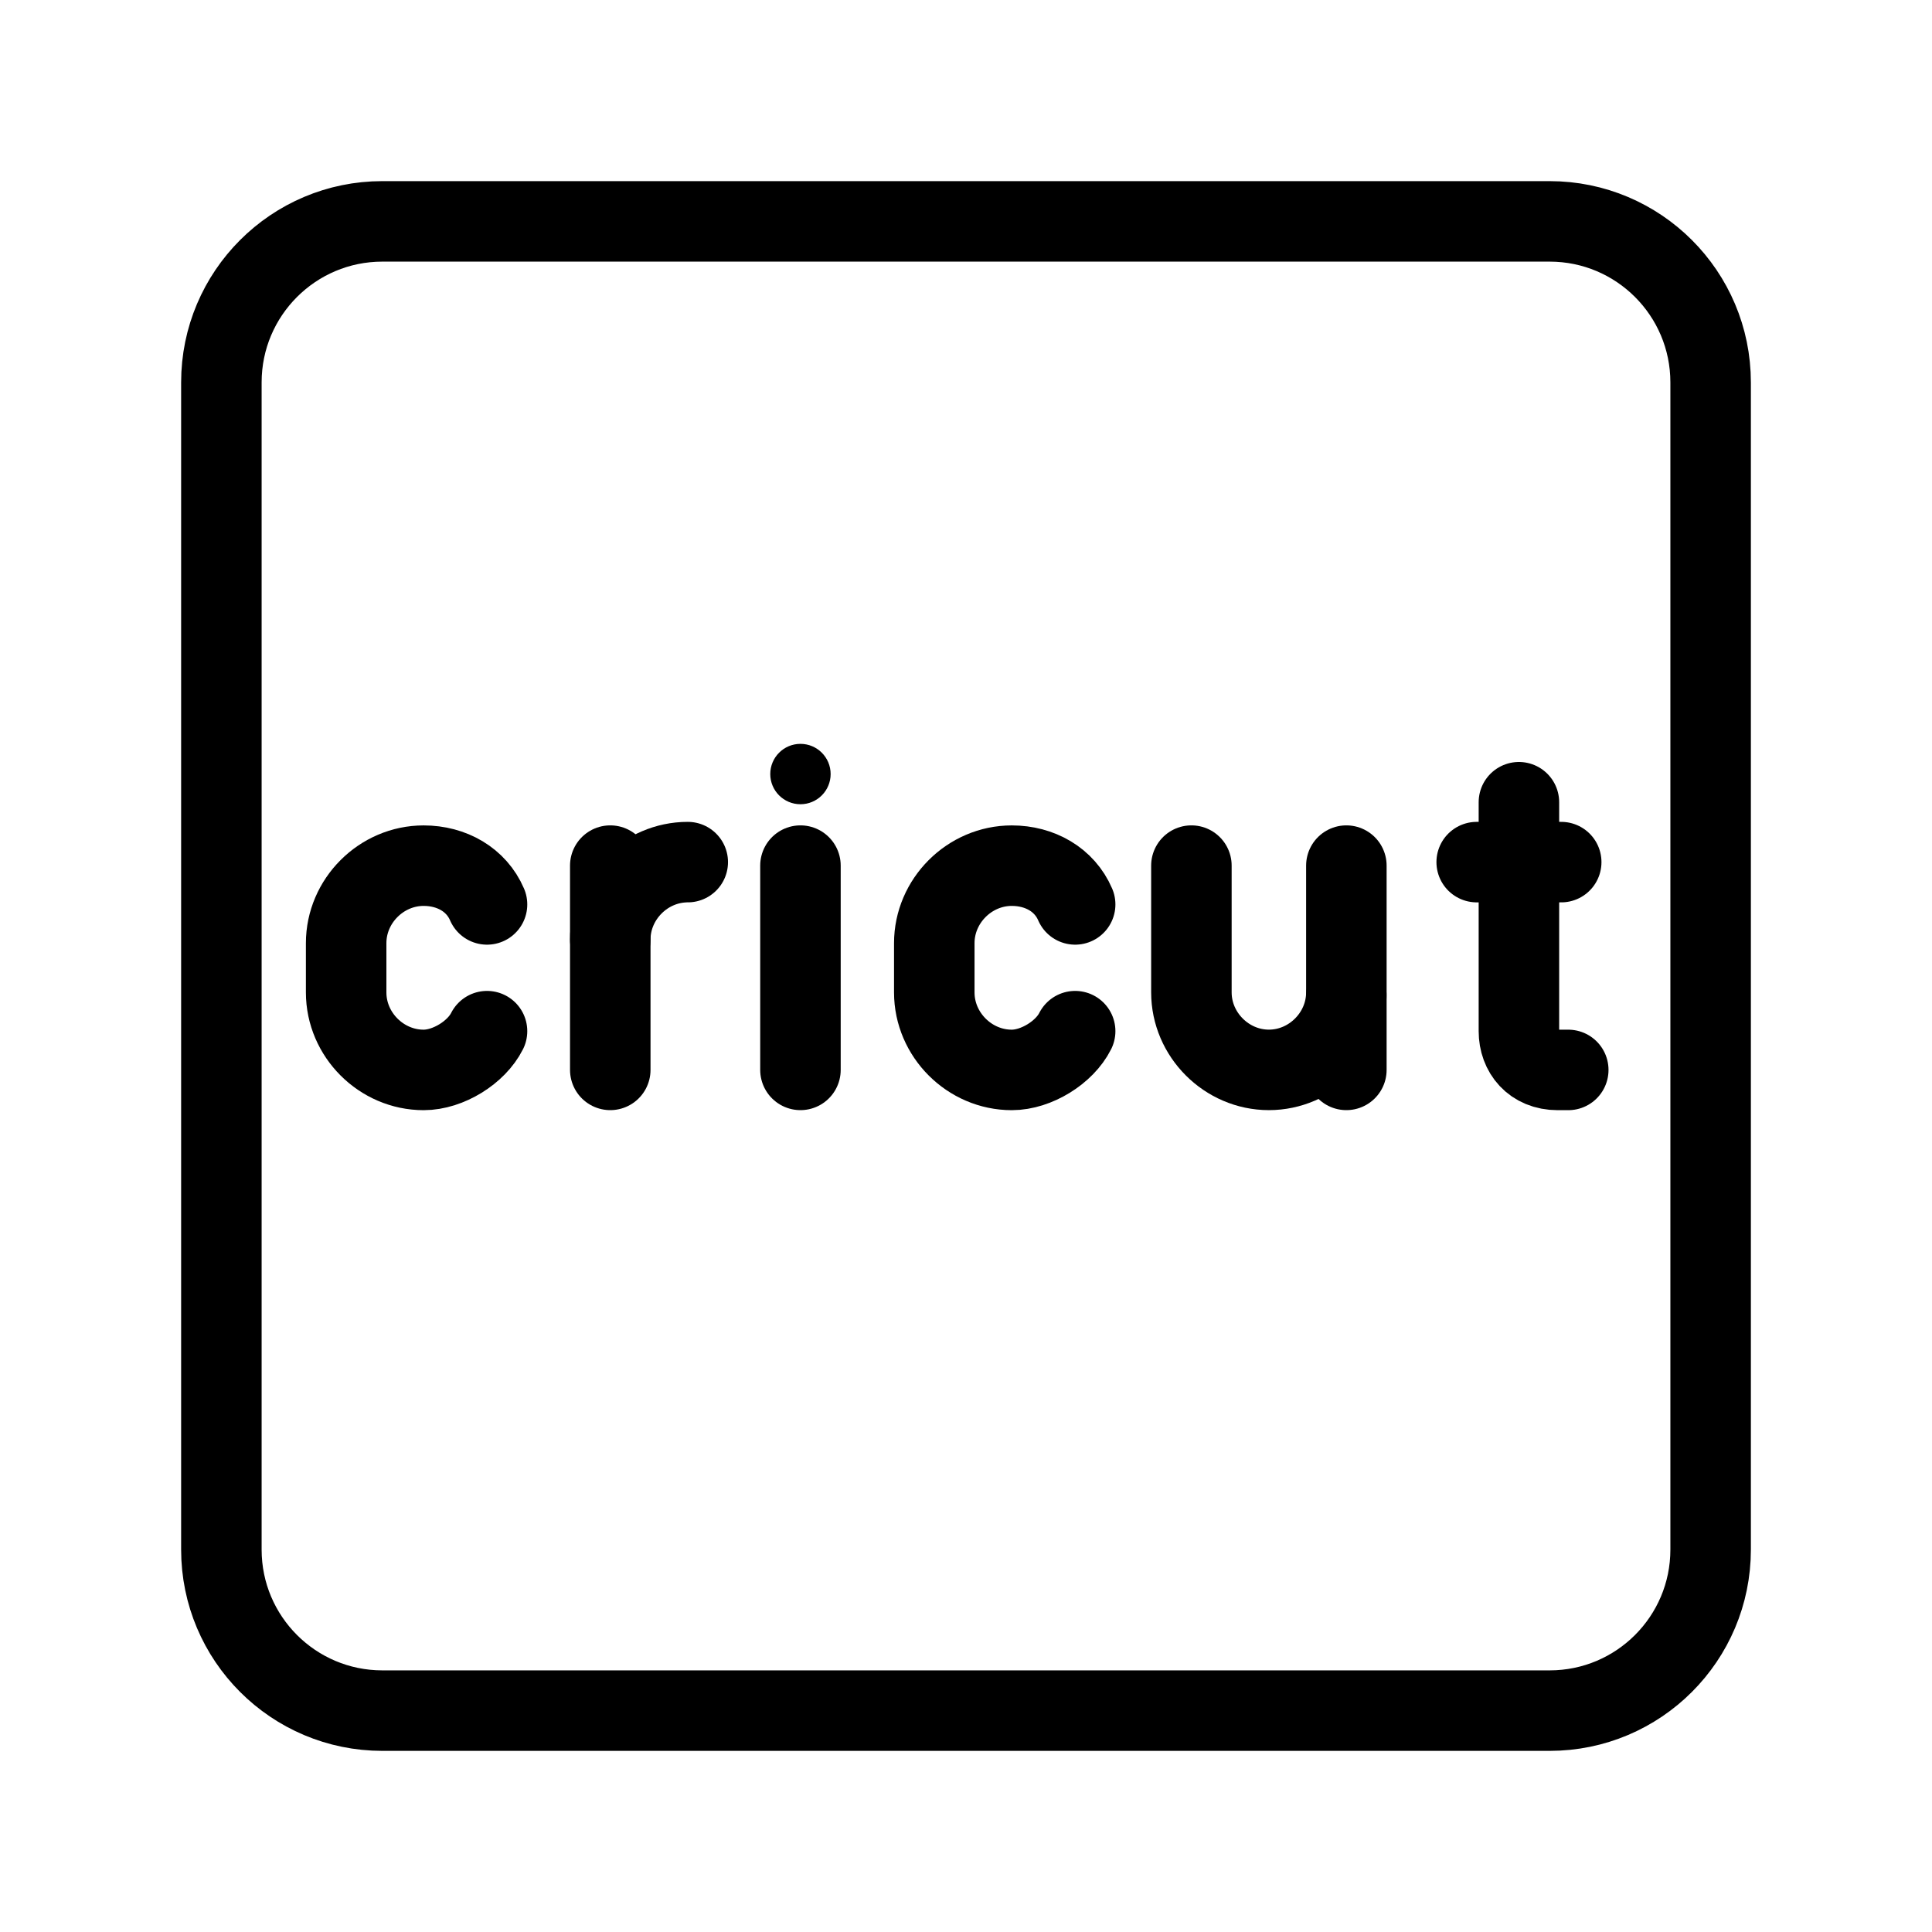 <?xml version="1.0" encoding="UTF-8"?><svg id="b" xmlns="http://www.w3.org/2000/svg" viewBox="0 0 48 48"><defs><style>.d{stroke-width:2px;fill:none;stroke:#000;stroke-linecap:round;stroke-linejoin:round;}.e{stroke-width:2px;fill:#000;stroke-width:0px;}</style></defs><path class="d" d="M12.1,25.619c-.263.525-.963.963-1.575.963h0c-1.05,0-1.925-.875-1.925-1.925v-1.225c0-1.05.875-1.925,1.925-1.925h0c.7,0,1.312.35,1.575.963"/><path class="d" d="M26.712,25.619c-.263.525-.963.963-1.575.963h0c-1.05,0-1.925-.875-1.925-1.925v-1.225c0-1.05.875-1.925,1.925-1.925h0c.7,0,1.312.35,1.575.963"/><circle class="e" cx="19.887" cy="19.231" r=".75"/><line class="d" x1="19.887" y1="21.506" x2="19.887" y2="26.581"/><path class="d" d="M15.162,23.344c0-1.05.875-1.925,1.925-1.925h0"/><line class="d" x1="15.162" y1="21.506" x2="15.162" y2="26.581"/><path class="d" d="M37.737,19.931v5.688c0,.525.35.963.963.963h.263"/><line class="d" x1="36.688" y1="21.419" x2="38.788" y2="21.419"/><path class="d" d="M29.6,21.506v3.15c0,1.05.875,1.925,1.925,1.925h0c1.05,0,1.925-.875,1.925-1.925v-3.15"/><line class="d" x1="33.45" y1="24.744" x2="33.45" y2="26.581"/><path id="c" class="d" d="M38.5,5.5H9.5c-2.209,0-4,1.791-4,4v29c0,2.209,1.791,4,4,4h29c2.209,0,4-1.791,4-4V9.5c0-2.209-1.791-4-4-4Z"/></svg>
